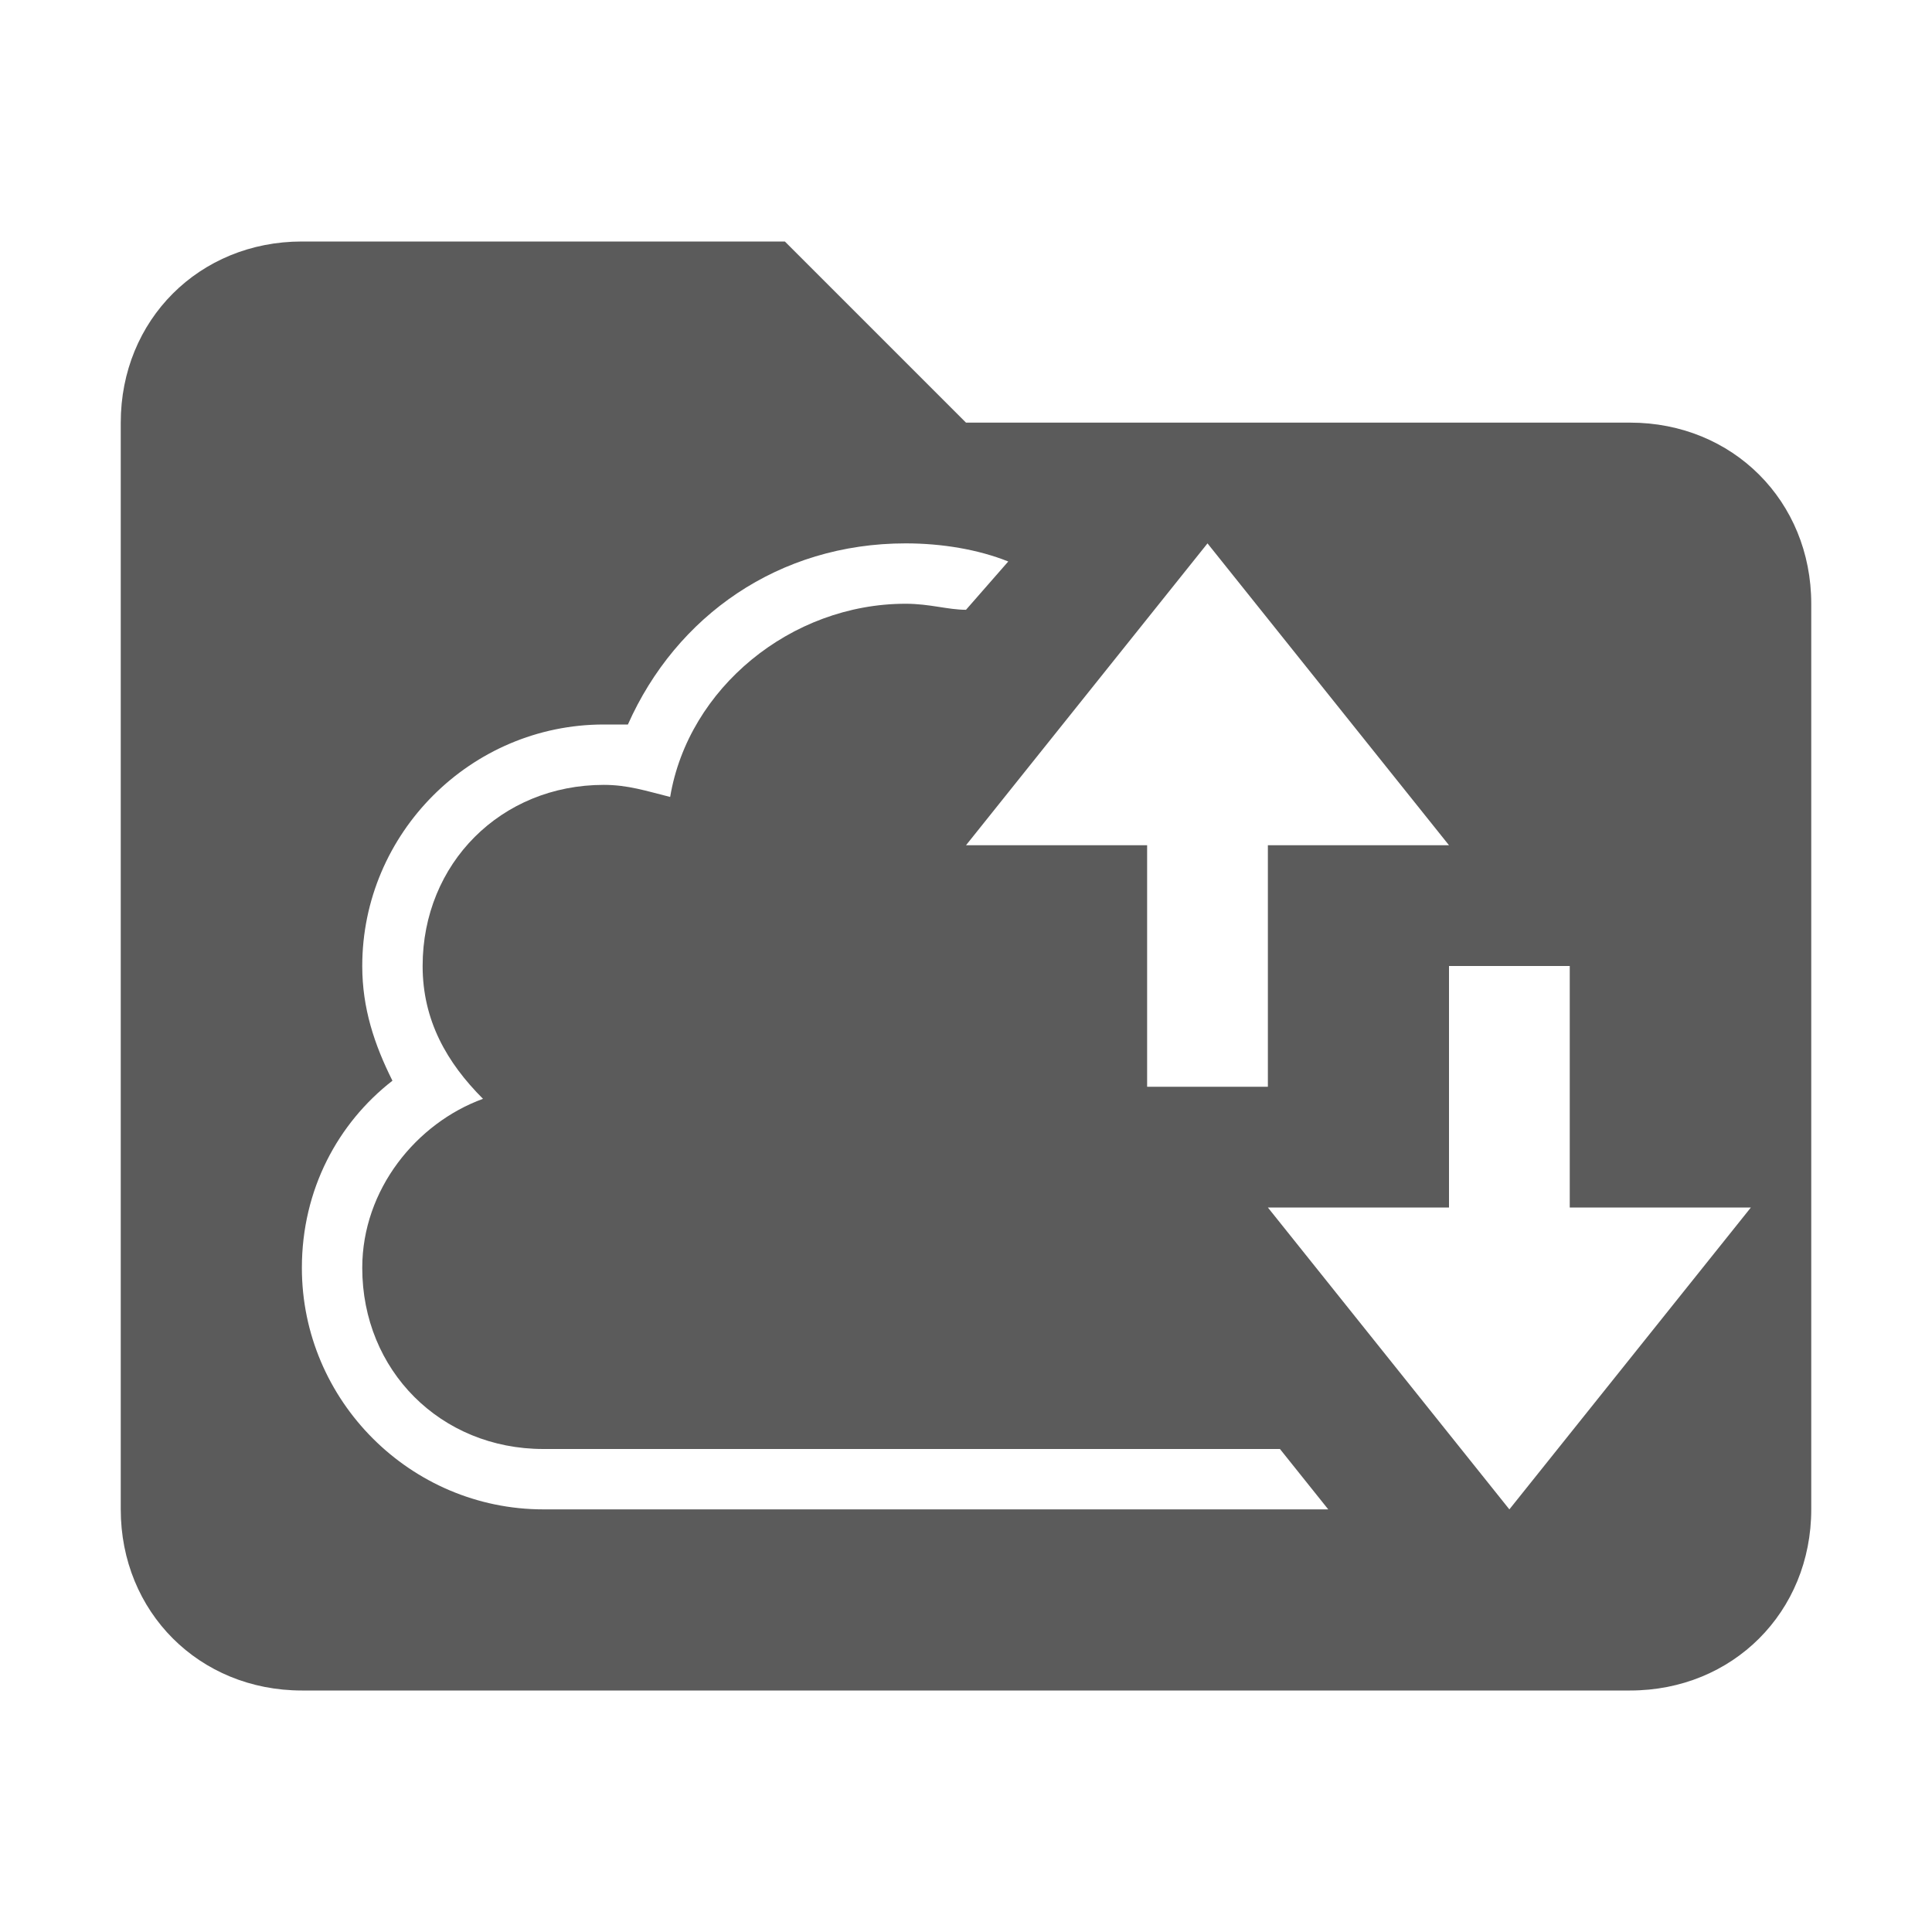 <?xml version="1.0" encoding="utf-8"?>
<!-- Generator: Adobe Illustrator 18.1.1, SVG Export Plug-In . SVG Version: 6.00 Build 0)  -->
<svg version="1.1" id="icon" xmlns="http://www.w3.org/2000/svg" xmlns:xlink="http://www.w3.org/1999/xlink" x="0px" y="0px"
	 viewBox="0 0 32 32" enable-background="new 0 0 32 32" xml:space="preserve">
<path fill="#5B5B5B" d="M27,7H16l-3-3H5C3.3,4,2,5.3,2,7v18c0,1.7,1.3,3,3,3h22c1.7,0,3-1.3,3-3V10C30,8.3,28.7,7,27,7z M24,14h-3v4
	h-2v-4h-3l4-5L24,14z M9,25c-2.2,0-4-1.8-4-4c0-1.3,0.6-2.4,1.5-3.1C6.2,17.3,6,16.7,6,16c0-2.2,1.8-4,4-4c0.1,0,0.3,0,0.4,0
	c0.8-1.8,2.5-3,4.6-3c0.6,0,1.2,0.1,1.7,0.3l-0.7,0.8C15.7,10.1,15.4,10,15,10c-1.9,0-3.6,1.4-3.9,3.2C10.7,13.1,10.4,13,10,13
	c-1.7,0-3,1.3-3,3c0,0.9,0.4,1.6,1,2.2c-1.1,0.4-2,1.5-2,2.8c0,1.7,1.3,3,3,3h12.2l0.8,1H9z M25,25l-4-5h3v-4h2v4h3L25,25z"/>
</svg>
